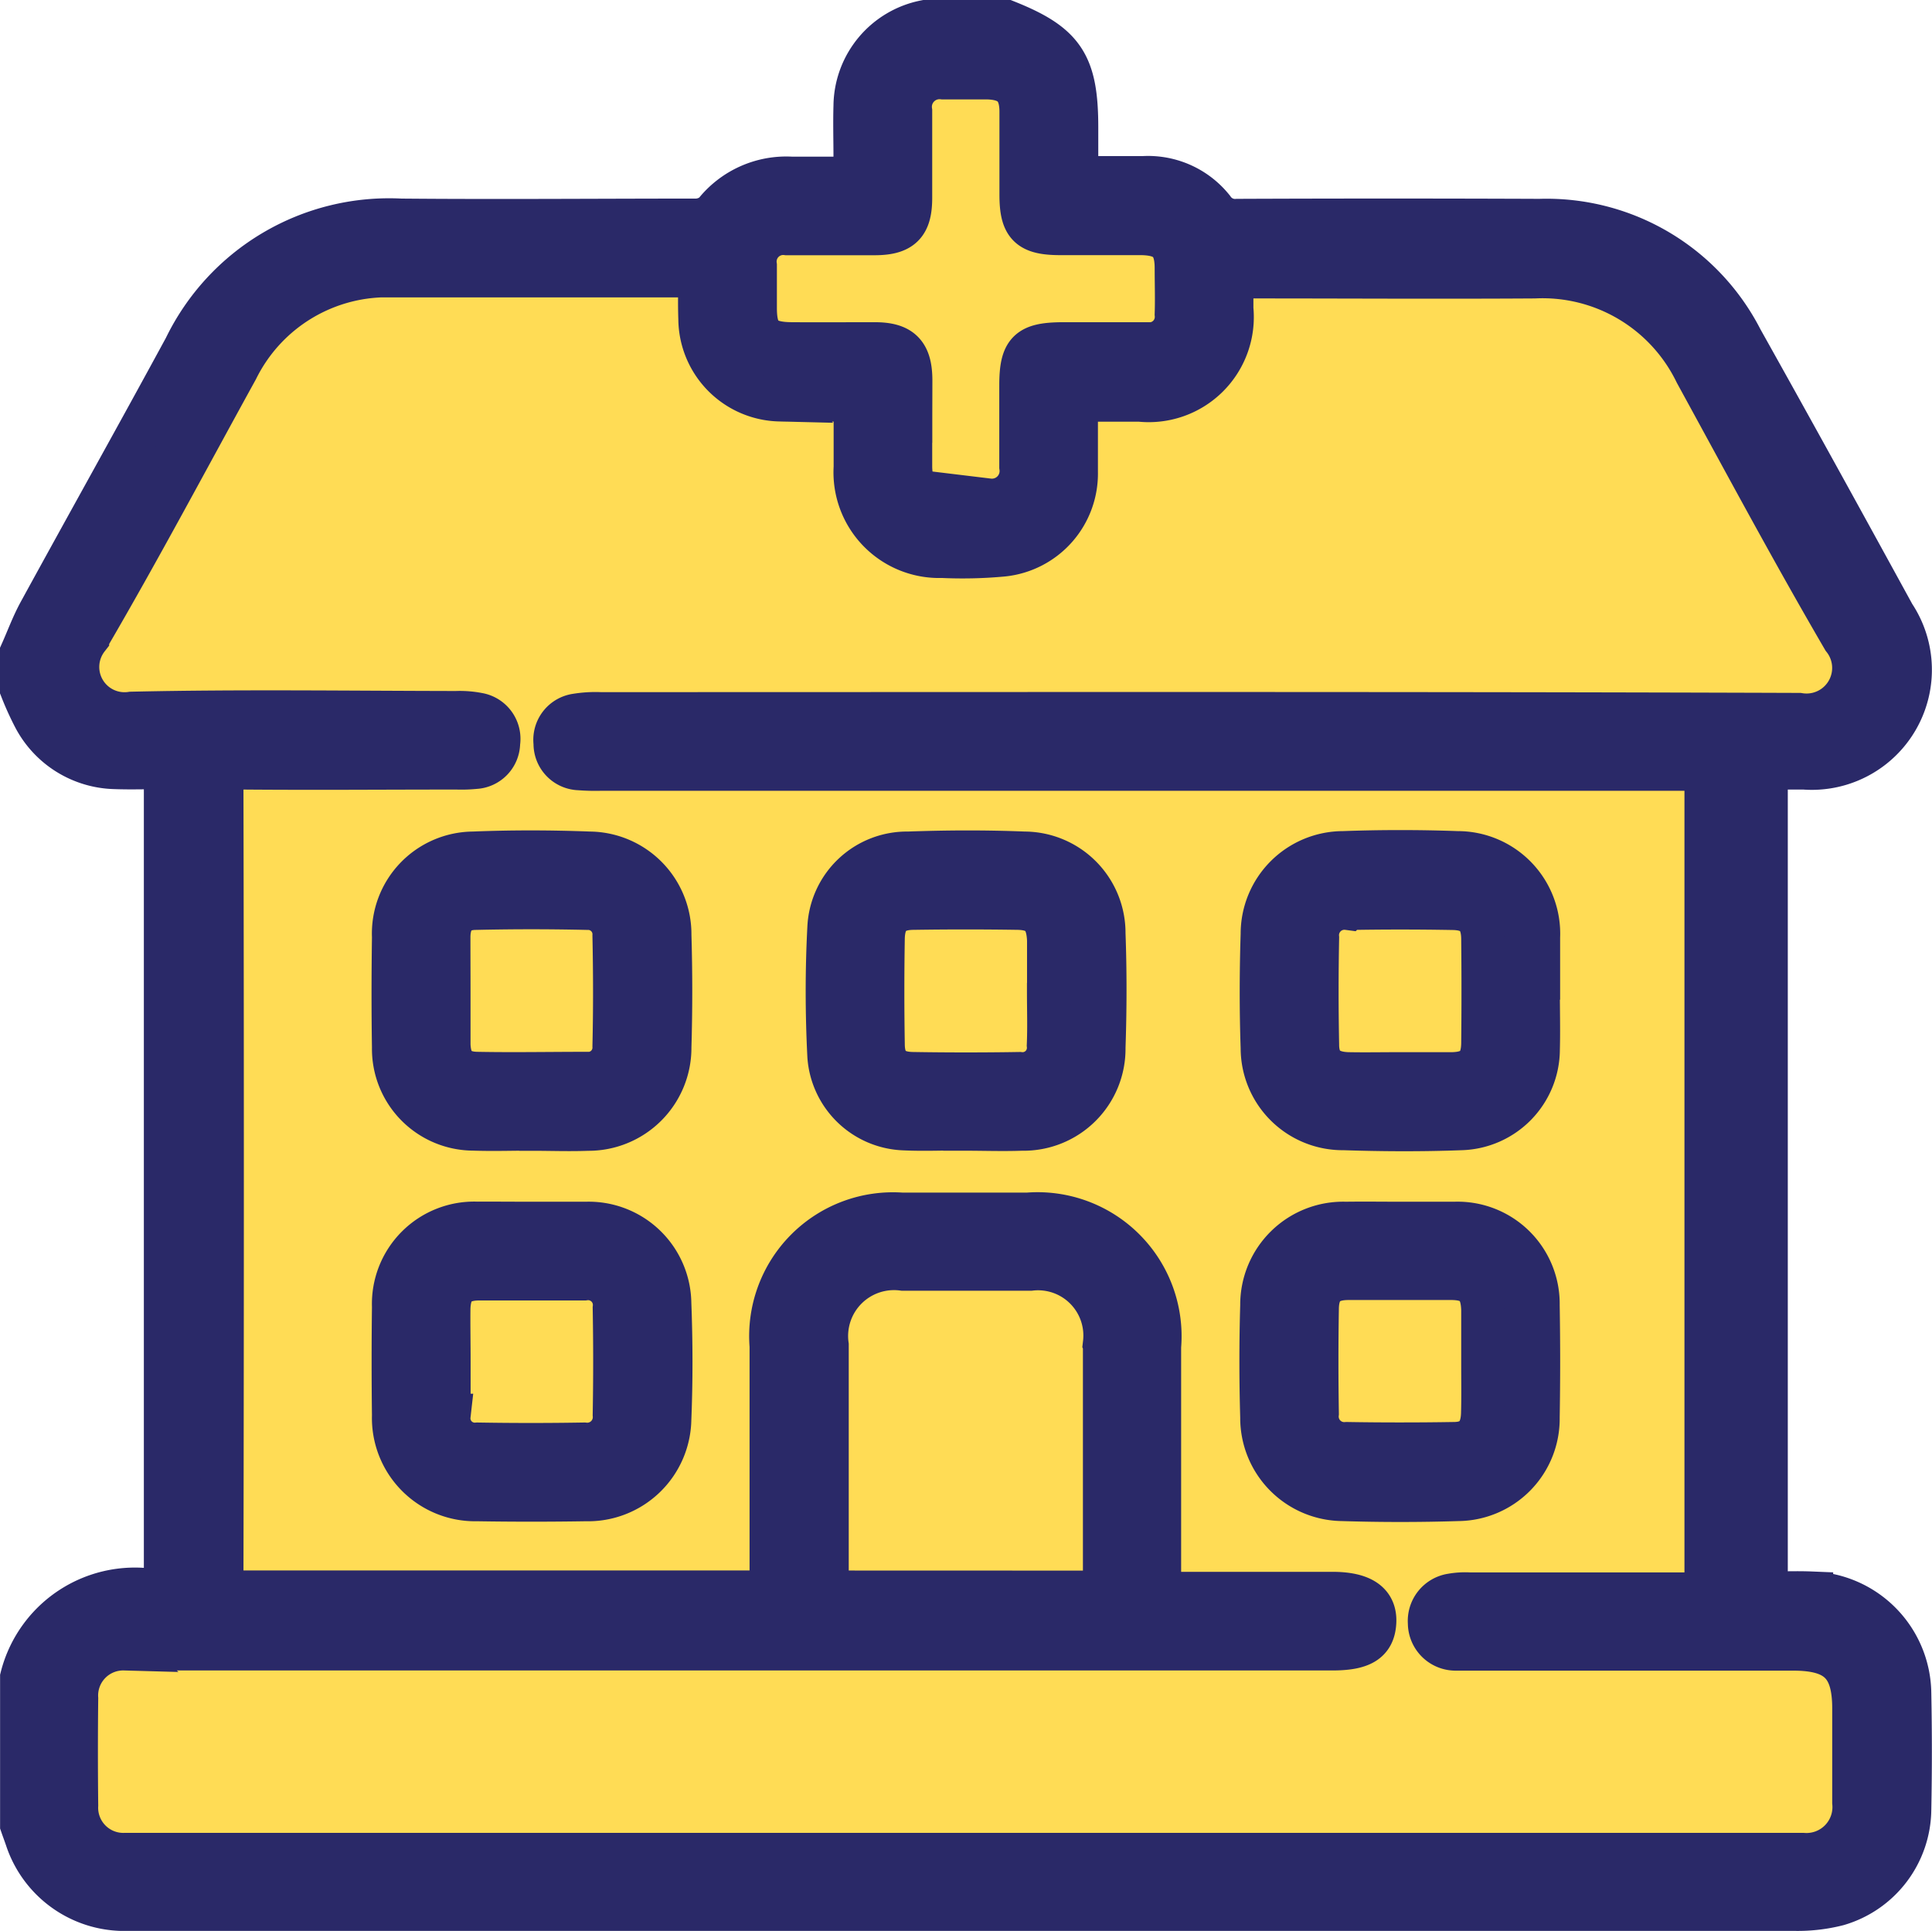 <svg xmlns="http://www.w3.org/2000/svg" width="22.267" height="22.26" viewBox="0 0 22.267 22.26">
  <g id="Deas3H.tif" transform="translate(708.199 306.451)">
    <path id="Path_723" data-name="Path 723" d="M518.986,122.217s-2.464,3.072-2.859,4.371,1.282.827,1.282.827l.319,10.008-1.293.817v2.015l20.454.322v-2.783l-1.448-.37V127.2s2.061.883,1.772-.363-2.925-4.622-2.925-4.622l-6.557-.649s-.411-1.882-1.074-1.99-1.576,2.205-1.576,2.205Z" transform="translate(-1223.685 -425.433)" fill="#ffdc55"/>
    <path id="Path_527" data-name="Path 527" d="M-685.367-288.824h.935c.656.262.808.49.808,1.219v.58h.77a.953.953,0,0,1,.8.359.31.31,0,0,0,.283.134q1.742-.007,3.484,0a2.521,2.521,0,0,1,2.325,1.373c.591,1.055,1.174,2.115,1.755,3.176a1.134,1.134,0,0,1-1.032,1.76c-.145,0-.291,0-.438,0v9.513c.185,0,.355-.007.523,0a1.169,1.169,0,0,1,1.131,1.155q.013.669,0,1.338a1.149,1.149,0,0,1-.826,1.092,1.872,1.872,0,0,1-.5.058q-9.55,0-19.1,0c-.064,0-.128,0-.191,0a1.186,1.186,0,0,1-1.085-.814c-.018-.053-.038-.106-.056-.158v-1.7a1.345,1.345,0,0,1,1.657-.969v-9.52c-.2,0-.394.007-.584,0a1.077,1.077,0,0,1-.928-.579,3.393,3.393,0,0,1-.146-.322v-.425c.069-.154.127-.314.208-.462.557-1.018,1.124-2.031,1.677-3.05a2.611,2.611,0,0,1,2.486-1.469c1.126.01,2.252,0,3.379,0a.335.335,0,0,0,.236-.083,1.05,1.05,0,0,1,.892-.4c.237,0,.475,0,.728,0v-.24c0-.2-.006-.4,0-.595A1,1,0,0,1-685.367-288.824Zm-2.6,2.939c-.091,0-.16-.011-.229-.011-1.1,0-2.2,0-3.294,0a1.936,1.936,0,0,0-1.814,1.078c-.57,1.035-1.124,2.08-1.72,3.1a.541.541,0,0,0,.508.867c1.246-.028,2.493-.01,3.74-.008a1.11,1.11,0,0,1,.253.019.286.286,0,0,1,.236.328.284.284,0,0,1-.267.282,1.609,1.609,0,0,1-.212.007c-.822,0-1.644.007-2.465,0-.2,0-.246.058-.245.25q.009,4.516,0,9.032c0,.074.007.149.01.219h6.323v-.266c0-.857,0-1.714,0-2.571a1.408,1.408,0,0,1,1.508-1.518q.723,0,1.445,0a1.41,1.41,0,0,1,1.521,1.526c0,.864,0,1.728,0,2.593v.252h1.992c.337,0,.5.108.488.332s-.153.305-.488.305h-13.707c-.071,0-.142,0-.213,0a.539.539,0,0,0-.553.572q-.007.616,0,1.233a.54.54,0,0,0,.559.567c.049,0,.1,0,.149,0h19.062c.042,0,.085,0,.127,0a.549.549,0,0,0,.588-.6c0-.361,0-.722,0-1.084,0-.5-.191-.686-.7-.686h-3.7c-.064,0-.128,0-.191,0a.3.3,0,0,1-.3-.3.3.3,0,0,1,.254-.32.9.9,0,0,1,.211-.012h2.723v-9.51H-689.1a2.361,2.361,0,0,1-.255-.006.286.286,0,0,1-.278-.294.286.286,0,0,1,.247-.321,1.38,1.38,0,0,1,.275-.016c4.6,0,9.209-.007,13.813.009a.545.545,0,0,0,.514-.877c-.588-1.008-1.139-2.038-1.7-3.063a1.966,1.966,0,0,0-1.863-1.107c-1.084.007-2.168,0-3.251,0-.075,0-.149.007-.238.011,0,.134,0,.247,0,.359a.961.961,0,0,1-1.056,1.051h-.736c0,.293,0,.561,0,.828a.942.942,0,0,1-.846.957,5.015,5.015,0,0,1-.7.016.968.968,0,0,1-1-1.027c0-.252,0-.5,0-.777-.31,0-.593.009-.874,0a.939.939,0,0,1-.916-.931C-687.97-285.563-687.966-285.717-687.966-285.885Zm4.657,15.165c0-.08.009-.136.009-.192,0-.893,0-1.785,0-2.678a.772.772,0,0,0-.856-.856c-.489,0-.977,0-1.466,0a.779.779,0,0,0-.877.877q0,1.318,0,2.635v.213Zm-2.228-13.492c0,.17,0,.34,0,.51,0,.269.118.385.389.393.17,0,.34.005.509,0a.338.338,0,0,0,.375-.385c0-.311,0-.623,0-.934,0-.4.087-.481.491-.482.319,0,.637,0,.956,0a.313.313,0,0,0,.344-.342c.006-.177,0-.354,0-.531,0-.284-.113-.395-.4-.4-.311,0-.623,0-.934,0-.363,0-.455-.092-.455-.447,0-.319,0-.637,0-.956,0-.268-.121-.386-.39-.392-.17,0-.34,0-.51,0a.338.338,0,0,0-.375.385c0,.333,0,.665,0,1,0,.3-.1.409-.406.411-.34,0-.68,0-1.019,0a.326.326,0,0,0-.365.369c0,.163,0,.326,0,.488,0,.314.1.413.423.415s.637,0,.956,0c.3,0,.41.112.413.41C-685.536-284.538-685.537-284.375-685.537-284.212Z" transform="translate(-12.167 -17.377)" fill="#2a2968" stroke="#2a2968" stroke-width="0.5"/>
    <path id="Path_528" data-name="Path 528" d="M-584.787-214.994c0,.226.006.453,0,.679a.915.915,0,0,1-.884.908c-.452.017-.905.015-1.357,0a.927.927,0,0,1-.938-.927c-.015-.438-.014-.877,0-1.315a.933.933,0,0,1,.932-.936c.438-.016.877-.016,1.315,0a.932.932,0,0,1,.935.973c0,.205,0,.41,0,.615Zm-1.6.957c.205,0,.411,0,.616,0,.242-.007.345-.112.347-.357q.006-.595,0-1.19c0-.245-.105-.357-.345-.361q-.605-.011-1.211,0a.312.312,0,0,0-.351.339q-.012.616,0,1.232c0,.225.119.33.35.337C-586.784-214.033-586.586-214.037-586.388-214.037Z" transform="translate(-105.684 -80.036)" fill="#2a2968" stroke="#2a2968" stroke-width="0.5"/>
    <path id="Path_529" data-name="Path 529" d="M-661.881-184.292c.212,0,.424,0,.637,0a.933.933,0,0,1,.964.922c.017.445.018.892,0,1.336a.941.941,0,0,1-.967.925q-.626.01-1.252,0a.94.94,0,0,1-.962-.97q-.008-.626,0-1.252a.929.929,0,0,1,.964-.962C-662.292-184.294-662.086-184.292-661.881-184.292Zm-.943,1.577c0,.212,0,.424,0,.636a.3.3,0,0,0,.329.332c.41.007.819.007,1.229,0a.314.314,0,0,0,.349-.34q.011-.614,0-1.229a.305.305,0,0,0-.346-.338c-.4,0-.805,0-1.208,0-.244,0-.349.105-.355.346C-662.828-183.111-662.824-182.913-662.824-182.715Z" transform="translate(-40.201 -108.057)" fill="#2a2968" stroke="#2a2968" stroke-width="0.5"/>
    <path id="Path_530" data-name="Path 530" d="M-661.862-213.406c-.226,0-.453.008-.679,0a.923.923,0,0,1-.921-.939c-.007-.424-.006-.849,0-1.273a.926.926,0,0,1,.919-.966c.445-.018.892-.017,1.336,0a.933.933,0,0,1,.927.942q.019.647,0,1.294a.937.937,0,0,1-.945.944c-.212.008-.424,0-.636,0Zm-.964-1.591c0,.205,0,.411,0,.616.006.221.105.332.323.336.418.008.836,0,1.253,0a.3.3,0,0,0,.329-.314c.01-.425.009-.85,0-1.275a.3.3,0,0,0-.306-.316q-.648-.015-1.3,0c-.2.005-.3.123-.3.335S-662.826-215.2-662.826-215Z" transform="translate(-40.2 -80.032)" fill="#2a2968" stroke="#2a2968" stroke-width="0.5"/>
    <path id="Path_531" data-name="Path 531" d="M-586.361-184.292c.205,0,.41,0,.615,0a.927.927,0,0,1,.962.942q.011.647,0,1.294a.93.93,0,0,1-.92.945q-.668.021-1.337,0a.938.938,0,0,1-.925-.945q-.019-.647,0-1.294a.937.937,0,0,1,.967-.942C-586.786-184.295-586.573-184.292-586.361-184.292Zm.942,1.619v-.6c0-.007,0-.014,0-.021-.007-.257-.107-.363-.36-.365q-.595,0-1.19,0c-.242,0-.356.108-.36.347q-.01.606,0,1.211a.314.314,0,0,0,.342.348q.616.01,1.233,0c.223,0,.328-.122.333-.352C-585.416-182.291-585.419-182.482-585.419-182.673Z" transform="translate(-105.689 -108.057)" fill="#2a2968" stroke="#2a2968" stroke-width="0.5"/>
    <path id="Path_532" data-name="Path 532" d="M-624.13-213.407c-.233,0-.467.011-.7,0a.9.9,0,0,1-.864-.835c-.025-.493-.026-.99,0-1.484a.9.9,0,0,1,.914-.856c.445-.016.891-.018,1.336,0a.919.919,0,0,1,.917.925c.016.438.015.877,0,1.315a.925.925,0,0,1-.945.939c-.219.008-.438,0-.658,0Zm.968-1.579h0v-.552c0-.014,0-.028,0-.042-.011-.258-.11-.366-.363-.369q-.595-.009-1.19,0c-.244,0-.352.11-.356.353q-.01.605,0,1.211c0,.234.109.34.34.344q.616.01,1.232,0a.3.3,0,0,0,.334-.328C-623.156-214.574-623.163-214.78-623.163-214.985Z" transform="translate(-72.95 -80.034)" fill="#2a2968" stroke="#2a2968" stroke-width="0.5"/>
  </g>
</svg>
